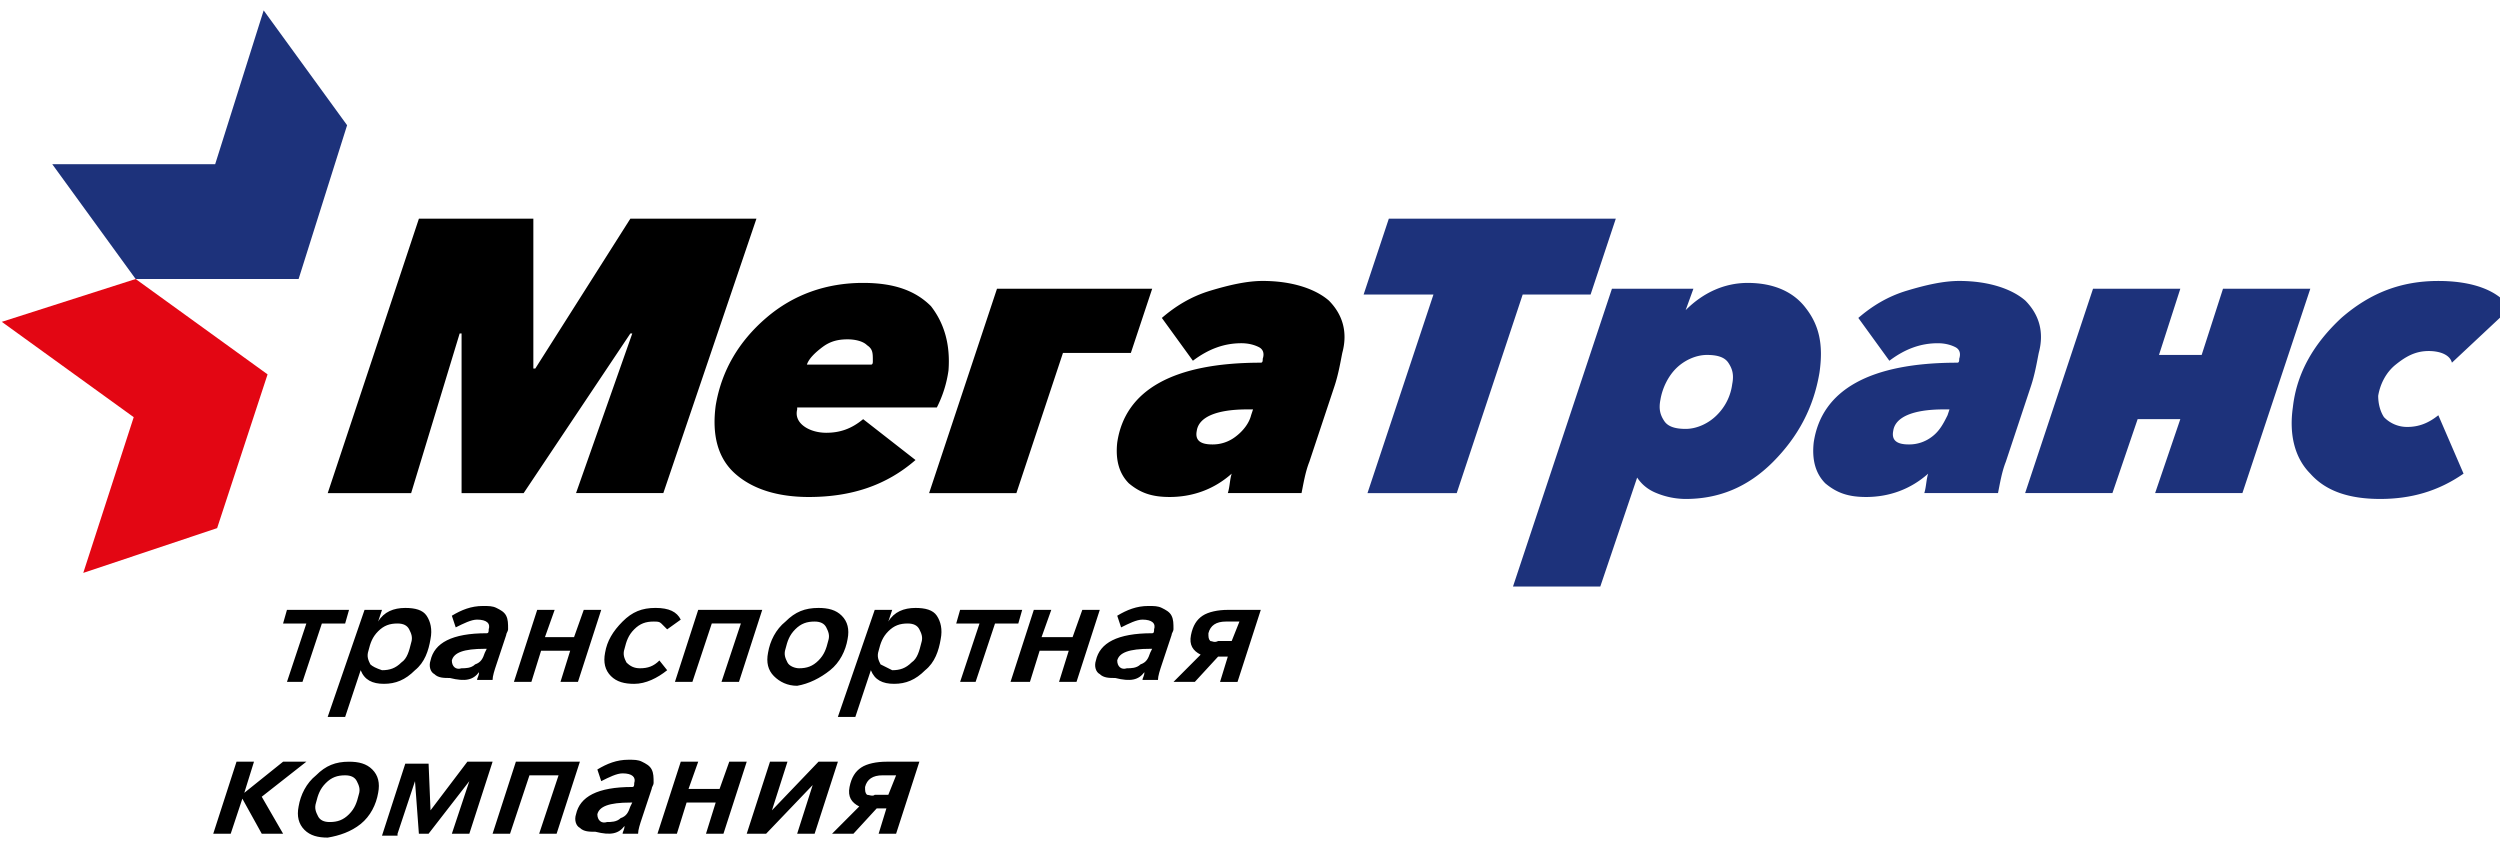 <svg width="156" height="53" fill="none" xmlns="http://www.w3.org/2000/svg"><path d="M54.1 49.594c-.12-.121-.12-.243-.12-.486.12-.485.484-.728 1.09-.728h.847l-.485 1.214h-.847c-.121.122-.363 0-.484 0zm-.846 2.43l1.452-1.58h.605l-.484 1.58h1.09l1.452-4.494h-2.058c-.605 0-1.21.121-1.573.364s-.605.607-.727 1.215c-.12.607.121.971.606 1.214l-1.695 1.7h1.332zm-5.448 0l2.905-3.037-.968 3.036h1.09l1.452-4.493h-1.21l-2.906 3.036.969-3.036h-1.09l-1.452 4.493h1.21zm-5.568 0l.605-1.944h1.816l-.605 1.943h1.09l1.452-4.493h-1.09l-.605 1.7h-1.937l.605-1.7H42.48l-1.453 4.493h1.21zm-4.963-1.215c.12-.486.726-.729 2.058-.729h.12l-.12.243c-.121.364-.242.607-.606.729-.242.243-.605.243-.847.243-.363.121-.605-.122-.605-.486zm1.694.729c0 .243-.12.364-.12.485h.968c0-.242.12-.607.242-.971l.605-1.822c0-.121.121-.243.121-.364 0-.365 0-.608-.12-.85-.122-.243-.364-.365-.606-.486-.242-.122-.484-.122-.847-.122-.727 0-1.332.243-1.937.608l.242.728c.484-.243.968-.486 1.331-.486.606 0 .848.243.727.608 0 .121 0 .242-.121.242-2.18 0-3.269.608-3.51 1.7-.122.365 0 .73.241.851.242.243.606.243.969.243.968.243 1.452.121 1.815-.364zm-7.142.485l1.211-3.643h1.816l-1.21 3.643h1.089l1.452-4.493h-3.994l-1.453 4.493h1.09zm-7.02 0l1.089-3.279.242 3.28h.605l2.543-3.28-1.09 3.28h1.09l1.452-4.494h-1.574l-2.3 3.036-.12-2.915H25.29l-1.453 4.494h.969v-.122zm-4.963-1.093c-.122-.243-.243-.486-.122-.85.121-.486.243-.85.606-1.214.363-.365.726-.486 1.21-.486.363 0 .605.121.727.364.12.243.242.486.12.85-.12.486-.242.85-.605 1.215-.363.364-.726.486-1.21.486-.363 0-.605-.122-.727-.365zm2.663.486c.605-.486.968-1.214 1.09-1.943.12-.607 0-1.093-.364-1.457-.363-.365-.847-.486-1.453-.486-.847 0-1.452.243-2.058.85-.605.486-.968 1.214-1.089 1.943-.121.607 0 1.093.363 1.458.363.364.848.485 1.453.485.726-.121 1.452-.364 2.058-.85zm-8.11.607l.726-2.186 1.21 2.186h1.332l-1.332-2.307 2.784-2.186h-1.452l-2.421 1.943.605-1.943h-1.09l-1.452 4.493h1.09zM75.526 40c-.121-.122-.121-.243-.121-.486.12-.486.484-.729 1.089-.729h.847L76.857 40h-.847c-.242.121-.363 0-.484 0zm-.969 2.55l1.453-1.579h.605l-.484 1.58h1.09l1.452-4.495h-2.058c-.605 0-1.21.122-1.574.365-.363.243-.605.607-.726 1.214-.12.608.121.972.605 1.215l-1.694 1.7h1.331zm-4.842-1.336c.121-.486.727-.729 2.058-.729h.121l-.12.243c-.122.365-.243.608-.606.729-.242.243-.606.243-.848.243-.363.121-.605-.122-.605-.486zm1.695.729c0 .243-.121.364-.121.486h.968c0-.243.121-.608.242-.972l.606-1.822c0-.121.12-.243.12-.364 0-.364 0-.607-.12-.85-.121-.243-.364-.365-.606-.486-.242-.122-.484-.122-.847-.122-.726 0-1.332.243-1.937.608l.242.728c.485-.242.969-.485 1.332-.485.605 0 .847.242.726.607 0 .121 0 .243-.12.243-2.18 0-3.27.607-3.511 1.7-.121.364 0 .729.242.85.242.243.605.243.968.243.969.243 1.453.122 1.816-.364zm-7.142.607l.605-1.943h1.816l-.605 1.943h1.09l1.452-4.494h-1.09l-.605 1.7h-1.937l.606-1.7h-1.09l-1.453 4.494h1.21zm-3.39 0l1.211-3.643h1.453l.242-.85H59.91l-.242.85h1.453l-1.21 3.643h.968zm-5.931-1.093c-.121-.243-.242-.486-.121-.85.121-.486.242-.85.605-1.215.363-.364.727-.486 1.21-.486.364 0 .606.122.727.365s.242.486.121.85c-.121.486-.242.972-.605 1.215-.363.364-.727.485-1.21.485l-.727-.364zm-1.574 3.28l.969-2.916c.242.608.726.85 1.452.85.727 0 1.332-.242 1.937-.85.605-.485.847-1.214.969-1.943.12-.607 0-1.093-.242-1.457-.243-.365-.727-.486-1.332-.486-.726 0-1.332.243-1.695.85l.242-.729h-1.09l-2.3 6.68h1.09zm-4.236-3.401c-.121-.243-.243-.486-.121-.85.12-.486.242-.85.605-1.215.363-.364.726-.486 1.21-.486.363 0 .605.122.727.364.12.243.242.486.12.85-.12.486-.241.85-.605 1.215-.363.364-.726.486-1.21.486-.242 0-.605-.122-.727-.364zm2.663.485c.605-.485.968-1.214 1.09-1.943.12-.607 0-1.093-.364-1.457-.363-.365-.847-.486-1.453-.486-.847 0-1.452.243-2.057.85-.606.486-.969 1.215-1.09 1.943-.121.608 0 1.093.363 1.458.363.364.847.607 1.453.607.726-.121 1.452-.486 2.058-.972zm-8.595.73l1.21-3.645h1.816l-1.21 3.644h1.09l1.452-4.494h-3.995l-1.452 4.494h1.09zm-1.574-.73l-.484-.607c-.363.364-.726.486-1.21.486-.363 0-.606-.122-.848-.364-.12-.243-.242-.486-.12-.85.12-.486.241-.85.605-1.215.363-.364.726-.486 1.21-.486.242 0 .363 0 .484.122l.363.364.848-.607c-.242-.486-.727-.73-1.574-.73-.847 0-1.453.244-2.058.851-.605.607-.968 1.215-1.09 1.943-.12.608 0 1.093.364 1.458.363.364.847.486 1.453.486.726 0 1.452-.365 2.057-.85zm-8.473.73l.605-1.944h1.816l-.605 1.943h1.09l1.452-4.494h-1.09l-.605 1.7h-1.816l.605-1.7h-1.089l-1.453 4.494h1.09zm-4.963-1.337c.12-.486.726-.729 2.058-.729h.12l-.12.243c-.121.365-.242.608-.606.729-.242.243-.605.243-.847.243-.363.121-.605-.122-.605-.486zm1.695.729c0 .243-.122.364-.122.486h.969c0-.243.12-.608.242-.972l.605-1.822c0-.121.121-.243.121-.364 0-.364 0-.607-.12-.85-.122-.243-.364-.365-.606-.486-.242-.122-.484-.122-.847-.122-.727 0-1.332.243-1.937.608l.242.728c.484-.242.968-.485 1.331-.485.606 0 .848.242.727.607 0 .121 0 .243-.121.243-2.18 0-3.269.607-3.51 1.7-.122.364 0 .729.241.85.242.243.605.243.969.243.968.243 1.452.122 1.816-.364zm-6.78-.486c-.12-.243-.241-.486-.12-.85.12-.486.242-.85.605-1.215.363-.364.726-.486 1.21-.486.364 0 .606.122.727.365.12.243.242.486.12.85-.12.486-.241.972-.605 1.215-.363.364-.726.485-1.21.485-.363-.121-.605-.242-.726-.364zm-1.573 3.28l.968-2.916c.242.608.727.85 1.453.85.726 0 1.332-.242 1.937-.85.605-.485.847-1.214.968-1.943.121-.607 0-1.093-.242-1.457-.242-.365-.726-.486-1.331-.486-.727 0-1.332.243-1.695.85l.242-.729h-1.09l-2.3 6.68h1.09zm-2.663-2.187l1.21-3.643h1.453l.242-.85h-3.874l-.242.85h1.453l-1.21 3.643h.968z" fill="#000"/><path d="M85.331 30.77l4.116-12.389h-4.358l1.574-4.736h14.163l-1.574 4.736h-4.237L90.9 30.77h-5.568zm22.759-6.8a3.311 3.311 0 01-.969 1.943c-.484.485-1.21.85-1.937.85-.605 0-1.089-.122-1.331-.486s-.363-.729-.242-1.336c.121-.729.484-1.457.968-1.943s1.211-.85 1.937-.85c.605 0 1.089.121 1.331.486.243.364.364.728.243 1.335zm4.599-4.737c-.726-.972-1.936-1.579-3.631-1.579-1.453 0-2.784.607-3.874 1.7l.484-1.336h-5.084L94.411 36.6h5.447l2.3-6.8c.242.363.605.728 1.211.97a4.84 4.84 0 001.815.365c2.058 0 3.874-.729 5.448-2.307 1.573-1.58 2.542-3.401 2.905-5.587.242-1.7 0-2.915-.848-4.008zm8.959 6.314l-.121.364c-.242.486-.484.972-.968 1.336a2.322 2.322 0 01-1.453.486c-.726 0-1.089-.243-.968-.85.121-.85 1.21-1.336 3.147-1.336h.363zm4.721-6.801c-.847-.729-2.3-1.215-4.115-1.215-.969 0-2.058.243-3.269.608-1.21.364-2.179.971-3.026 1.7l1.937 2.672c.968-.729 1.937-1.093 3.026-1.093.484 0 .847.121 1.089.243.243.121.364.364.243.728 0 .122 0 .243-.121.243-5.448 0-8.474 1.7-8.958 4.98-.121 1.093.121 1.943.726 2.55.726.607 1.453.85 2.542.85 1.453 0 2.784-.486 3.874-1.457-.121.364-.121.85-.242 1.214h4.6c.121-.607.242-1.335.484-1.943l1.573-4.736c.243-.73.364-1.458.485-2.065.363-1.336 0-2.43-.848-3.28zm8.11 12.024l1.573-4.616h-2.663l-1.574 4.615h-5.447l4.237-12.752h5.447l-1.331 4.13h2.663l1.331-4.13h5.448l-4.237 12.752h-5.447zm19.247-1.215l-1.574-3.644c-.605.486-1.21.73-1.937.73a2 2 0 01-1.452-.608c-.242-.364-.364-.85-.364-1.336.122-.729.485-1.457 1.09-1.943.605-.486 1.21-.85 2.058-.85.726 0 1.331.242 1.452.728l3.632-3.4c-.726-1.093-2.3-1.7-4.479-1.7-2.3 0-4.237.728-6.052 2.307-1.695 1.579-2.785 3.4-3.027 5.587-.242 1.7.121 3.157 1.09 4.129.968 1.093 2.421 1.579 4.358 1.579 1.936 0 3.631-.486 5.205-1.58z" fill="#1D327B"/><path d="M35.944 30.77l3.51-9.96h-.12l-6.658 9.96h-3.874v-9.96h-.12l-3.027 9.96H20.45l5.69-17.125h7.141v9.352h.121l5.932-9.352h7.868l-5.81 17.124h-5.448zm18.521-8.26c0 .122 0 .243-.121.243h-3.995c.121-.364.485-.728.969-1.093.484-.364.968-.485 1.573-.485.485 0 .969.121 1.21.364.364.243.364.486.364.972zm3.632-3.4c-.969-.972-2.3-1.457-4.237-1.457-2.3 0-4.358.728-6.053 2.186-1.694 1.457-2.784 3.279-3.147 5.465-.242 1.822.121 3.28 1.21 4.25 1.09.972 2.664 1.458 4.6 1.458 2.663 0 4.842-.729 6.658-2.307l-3.268-2.55c-.727.606-1.453.85-2.3.85-.484 0-.969-.122-1.332-.365-.363-.243-.605-.607-.484-1.093v-.122h8.716a7.342 7.342 0 00.726-2.307c.121-1.579-.242-2.915-1.09-4.008zm-.121 11.66l4.236-12.753h9.684l-1.331 4.008h-4.237l-2.905 8.745h-5.447zm20.213-5.223l-.121.364c-.121.486-.484.972-.969 1.336a2.321 2.321 0 01-1.452.486c-.727 0-1.09-.243-.969-.85.121-.85 1.21-1.336 3.148-1.336h.363zm4.72-6.801c-.847-.729-2.3-1.215-4.115-1.215-.968 0-2.058.243-3.268.608-1.21.364-2.18.971-3.027 1.7l1.937 2.672c.969-.729 1.937-1.093 3.026-1.093.485 0 .848.121 1.09.243.242.121.363.364.242.728 0 .122 0 .243-.121.243-5.447 0-8.474 1.7-8.958 4.98-.12 1.093.121 1.943.727 2.55.726.607 1.452.85 2.542.85 1.452 0 2.784-.486 3.873-1.457-.12.364-.12.85-.242 1.214h4.6c.121-.607.242-1.335.484-1.943l1.574-4.736c.242-.73.363-1.458.484-2.065.363-1.336 0-2.43-.847-3.28z" fill="#000"/><path d="M21.66 7.815L16.453.649l-3.026 9.595H3.26l5.205 7.166h10.168l3.026-9.595z" fill="#1D327B"/><path d="M8.465 17.41L.112 20.082l8.232 5.95-3.148 9.717 8.353-2.794 3.147-9.594-8.231-5.951z" fill="#E30613"/></svg>